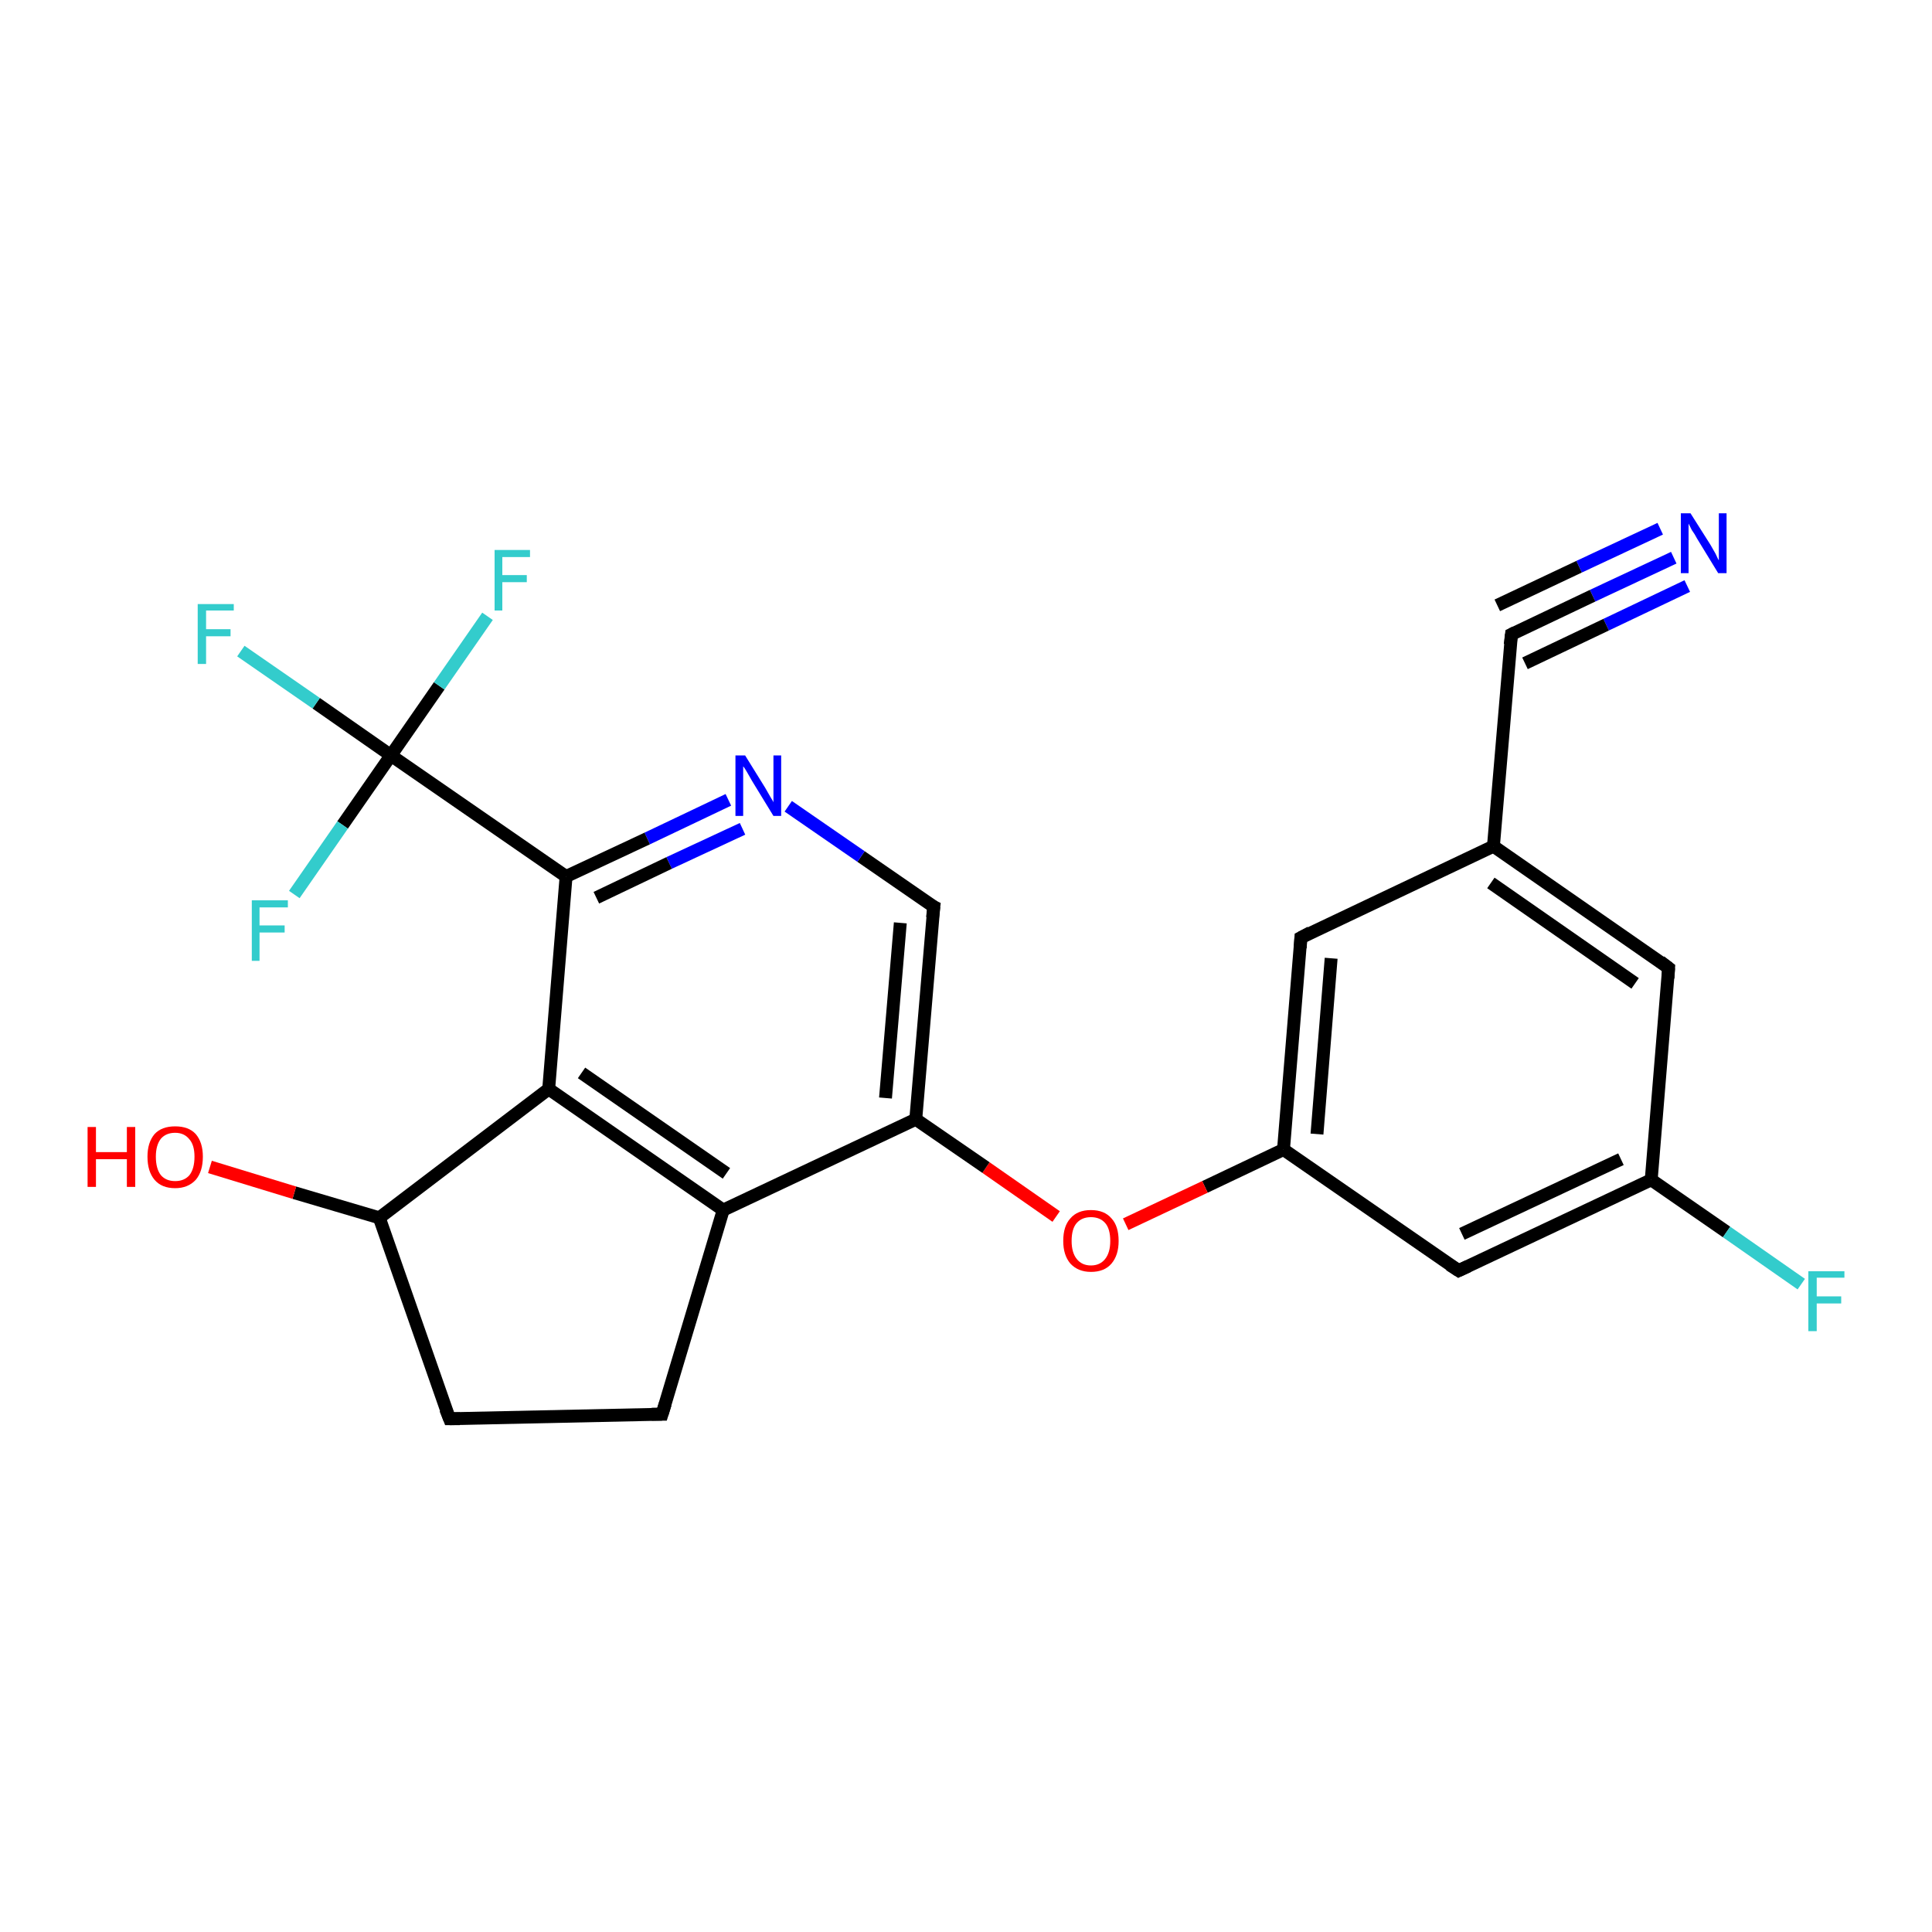 <?xml version='1.0' encoding='iso-8859-1'?>
<svg version='1.1' baseProfile='full'
              xmlns='http://www.w3.org/2000/svg'
                      xmlns:rdkit='http://www.rdkit.org/xml'
                      xmlns:xlink='http://www.w3.org/1999/xlink'
                  xml:space='preserve'
width='300px' height='300px' viewBox='0 0 300 300'>
<!-- END OF HEADER -->
<rect style='opacity:1.0;fill:#FFFFFF;stroke:none' width='300.0' height='300.0' x='0.0' y='0.0'> </rect>
<path class='bond-0 atom-0 atom-1' d='M 259.9,86.6 L 247.3,92.5' style='fill:none;fill-rule:evenodd;stroke:#0000FF;stroke-width:2.0px;stroke-linecap:butt;stroke-linejoin:miter;stroke-opacity:1' />
<path class='bond-0 atom-0 atom-1' d='M 247.3,92.5 L 234.7,98.5' style='fill:none;fill-rule:evenodd;stroke:#000000;stroke-width:2.0px;stroke-linecap:butt;stroke-linejoin:miter;stroke-opacity:1' />
<path class='bond-0 atom-0 atom-1' d='M 262.0,91.0 L 249.4,97.0' style='fill:none;fill-rule:evenodd;stroke:#0000FF;stroke-width:2.0px;stroke-linecap:butt;stroke-linejoin:miter;stroke-opacity:1' />
<path class='bond-0 atom-0 atom-1' d='M 249.4,97.0 L 236.8,103.0' style='fill:none;fill-rule:evenodd;stroke:#000000;stroke-width:2.0px;stroke-linecap:butt;stroke-linejoin:miter;stroke-opacity:1' />
<path class='bond-0 atom-0 atom-1' d='M 257.8,82.1 L 245.2,88.0' style='fill:none;fill-rule:evenodd;stroke:#0000FF;stroke-width:2.0px;stroke-linecap:butt;stroke-linejoin:miter;stroke-opacity:1' />
<path class='bond-0 atom-0 atom-1' d='M 245.2,88.0 L 232.5,94.0' style='fill:none;fill-rule:evenodd;stroke:#000000;stroke-width:2.0px;stroke-linecap:butt;stroke-linejoin:miter;stroke-opacity:1' />
<path class='bond-1 atom-1 atom-2' d='M 234.7,98.5 L 231.9,131.4' style='fill:none;fill-rule:evenodd;stroke:#000000;stroke-width:2.0px;stroke-linecap:butt;stroke-linejoin:miter;stroke-opacity:1' />
<path class='bond-2 atom-2 atom-3' d='M 231.9,131.4 L 259.1,150.3' style='fill:none;fill-rule:evenodd;stroke:#000000;stroke-width:2.0px;stroke-linecap:butt;stroke-linejoin:miter;stroke-opacity:1' />
<path class='bond-2 atom-2 atom-3' d='M 231.5,137.1 L 253.9,152.7' style='fill:none;fill-rule:evenodd;stroke:#000000;stroke-width:2.0px;stroke-linecap:butt;stroke-linejoin:miter;stroke-opacity:1' />
<path class='bond-3 atom-3 atom-4' d='M 259.1,150.3 L 256.4,183.2' style='fill:none;fill-rule:evenodd;stroke:#000000;stroke-width:2.0px;stroke-linecap:butt;stroke-linejoin:miter;stroke-opacity:1' />
<path class='bond-4 atom-4 atom-5' d='M 256.4,183.2 L 226.5,197.3' style='fill:none;fill-rule:evenodd;stroke:#000000;stroke-width:2.0px;stroke-linecap:butt;stroke-linejoin:miter;stroke-opacity:1' />
<path class='bond-4 atom-4 atom-5' d='M 251.7,180.0 L 227.0,191.6' style='fill:none;fill-rule:evenodd;stroke:#000000;stroke-width:2.0px;stroke-linecap:butt;stroke-linejoin:miter;stroke-opacity:1' />
<path class='bond-5 atom-5 atom-6' d='M 226.5,197.3 L 199.3,178.5' style='fill:none;fill-rule:evenodd;stroke:#000000;stroke-width:2.0px;stroke-linecap:butt;stroke-linejoin:miter;stroke-opacity:1' />
<path class='bond-6 atom-6 atom-7' d='M 199.3,178.5 L 202.0,145.6' style='fill:none;fill-rule:evenodd;stroke:#000000;stroke-width:2.0px;stroke-linecap:butt;stroke-linejoin:miter;stroke-opacity:1' />
<path class='bond-6 atom-6 atom-7' d='M 204.5,176.1 L 206.7,148.8' style='fill:none;fill-rule:evenodd;stroke:#000000;stroke-width:2.0px;stroke-linecap:butt;stroke-linejoin:miter;stroke-opacity:1' />
<path class='bond-7 atom-6 atom-8' d='M 199.3,178.5 L 187.1,184.3' style='fill:none;fill-rule:evenodd;stroke:#000000;stroke-width:2.0px;stroke-linecap:butt;stroke-linejoin:miter;stroke-opacity:1' />
<path class='bond-7 atom-6 atom-8' d='M 187.1,184.3 L 174.8,190.1' style='fill:none;fill-rule:evenodd;stroke:#FF0000;stroke-width:2.0px;stroke-linecap:butt;stroke-linejoin:miter;stroke-opacity:1' />
<path class='bond-8 atom-8 atom-9' d='M 164.0,188.9 L 153.1,181.3' style='fill:none;fill-rule:evenodd;stroke:#FF0000;stroke-width:2.0px;stroke-linecap:butt;stroke-linejoin:miter;stroke-opacity:1' />
<path class='bond-8 atom-8 atom-9' d='M 153.1,181.3 L 142.2,173.8' style='fill:none;fill-rule:evenodd;stroke:#000000;stroke-width:2.0px;stroke-linecap:butt;stroke-linejoin:miter;stroke-opacity:1' />
<path class='bond-9 atom-9 atom-10' d='M 142.2,173.8 L 145.0,140.8' style='fill:none;fill-rule:evenodd;stroke:#000000;stroke-width:2.0px;stroke-linecap:butt;stroke-linejoin:miter;stroke-opacity:1' />
<path class='bond-9 atom-9 atom-10' d='M 137.5,170.5 L 139.8,143.3' style='fill:none;fill-rule:evenodd;stroke:#000000;stroke-width:2.0px;stroke-linecap:butt;stroke-linejoin:miter;stroke-opacity:1' />
<path class='bond-10 atom-10 atom-11' d='M 145.0,140.8 L 133.7,133.0' style='fill:none;fill-rule:evenodd;stroke:#000000;stroke-width:2.0px;stroke-linecap:butt;stroke-linejoin:miter;stroke-opacity:1' />
<path class='bond-10 atom-10 atom-11' d='M 133.7,133.0 L 122.4,125.2' style='fill:none;fill-rule:evenodd;stroke:#0000FF;stroke-width:2.0px;stroke-linecap:butt;stroke-linejoin:miter;stroke-opacity:1' />
<path class='bond-11 atom-11 atom-12' d='M 113.1,124.2 L 100.5,130.2' style='fill:none;fill-rule:evenodd;stroke:#0000FF;stroke-width:2.0px;stroke-linecap:butt;stroke-linejoin:miter;stroke-opacity:1' />
<path class='bond-11 atom-11 atom-12' d='M 100.5,130.2 L 87.9,136.1' style='fill:none;fill-rule:evenodd;stroke:#000000;stroke-width:2.0px;stroke-linecap:butt;stroke-linejoin:miter;stroke-opacity:1' />
<path class='bond-11 atom-11 atom-12' d='M 115.3,128.7 L 103.9,134.0' style='fill:none;fill-rule:evenodd;stroke:#0000FF;stroke-width:2.0px;stroke-linecap:butt;stroke-linejoin:miter;stroke-opacity:1' />
<path class='bond-11 atom-11 atom-12' d='M 103.9,134.0 L 92.6,139.4' style='fill:none;fill-rule:evenodd;stroke:#000000;stroke-width:2.0px;stroke-linecap:butt;stroke-linejoin:miter;stroke-opacity:1' />
<path class='bond-12 atom-12 atom-13' d='M 87.9,136.1 L 85.2,169.1' style='fill:none;fill-rule:evenodd;stroke:#000000;stroke-width:2.0px;stroke-linecap:butt;stroke-linejoin:miter;stroke-opacity:1' />
<path class='bond-13 atom-13 atom-14' d='M 85.2,169.1 L 112.3,187.9' style='fill:none;fill-rule:evenodd;stroke:#000000;stroke-width:2.0px;stroke-linecap:butt;stroke-linejoin:miter;stroke-opacity:1' />
<path class='bond-13 atom-13 atom-14' d='M 90.3,166.6 L 112.8,182.2' style='fill:none;fill-rule:evenodd;stroke:#000000;stroke-width:2.0px;stroke-linecap:butt;stroke-linejoin:miter;stroke-opacity:1' />
<path class='bond-14 atom-14 atom-15' d='M 112.3,187.9 L 102.8,219.6' style='fill:none;fill-rule:evenodd;stroke:#000000;stroke-width:2.0px;stroke-linecap:butt;stroke-linejoin:miter;stroke-opacity:1' />
<path class='bond-15 atom-15 atom-16' d='M 102.8,219.6 L 69.8,220.3' style='fill:none;fill-rule:evenodd;stroke:#000000;stroke-width:2.0px;stroke-linecap:butt;stroke-linejoin:miter;stroke-opacity:1' />
<path class='bond-16 atom-16 atom-17' d='M 69.8,220.3 L 58.9,189.1' style='fill:none;fill-rule:evenodd;stroke:#000000;stroke-width:2.0px;stroke-linecap:butt;stroke-linejoin:miter;stroke-opacity:1' />
<path class='bond-17 atom-17 atom-18' d='M 58.9,189.1 L 45.7,185.2' style='fill:none;fill-rule:evenodd;stroke:#000000;stroke-width:2.0px;stroke-linecap:butt;stroke-linejoin:miter;stroke-opacity:1' />
<path class='bond-17 atom-17 atom-18' d='M 45.7,185.2 L 32.6,181.2' style='fill:none;fill-rule:evenodd;stroke:#FF0000;stroke-width:2.0px;stroke-linecap:butt;stroke-linejoin:miter;stroke-opacity:1' />
<path class='bond-18 atom-12 atom-19' d='M 87.9,136.1 L 60.7,117.3' style='fill:none;fill-rule:evenodd;stroke:#000000;stroke-width:2.0px;stroke-linecap:butt;stroke-linejoin:miter;stroke-opacity:1' />
<path class='bond-19 atom-19 atom-20' d='M 60.7,117.3 L 49.1,109.2' style='fill:none;fill-rule:evenodd;stroke:#000000;stroke-width:2.0px;stroke-linecap:butt;stroke-linejoin:miter;stroke-opacity:1' />
<path class='bond-19 atom-19 atom-20' d='M 49.1,109.2 L 37.4,101.1' style='fill:none;fill-rule:evenodd;stroke:#33CCCC;stroke-width:2.0px;stroke-linecap:butt;stroke-linejoin:miter;stroke-opacity:1' />
<path class='bond-20 atom-19 atom-21' d='M 60.7,117.3 L 68.2,106.5' style='fill:none;fill-rule:evenodd;stroke:#000000;stroke-width:2.0px;stroke-linecap:butt;stroke-linejoin:miter;stroke-opacity:1' />
<path class='bond-20 atom-19 atom-21' d='M 68.2,106.5 L 75.7,95.7' style='fill:none;fill-rule:evenodd;stroke:#33CCCC;stroke-width:2.0px;stroke-linecap:butt;stroke-linejoin:miter;stroke-opacity:1' />
<path class='bond-21 atom-19 atom-22' d='M 60.7,117.3 L 53.2,128.1' style='fill:none;fill-rule:evenodd;stroke:#000000;stroke-width:2.0px;stroke-linecap:butt;stroke-linejoin:miter;stroke-opacity:1' />
<path class='bond-21 atom-19 atom-22' d='M 53.2,128.1 L 45.7,138.9' style='fill:none;fill-rule:evenodd;stroke:#33CCCC;stroke-width:2.0px;stroke-linecap:butt;stroke-linejoin:miter;stroke-opacity:1' />
<path class='bond-22 atom-4 atom-23' d='M 256.4,183.2 L 268.1,191.3' style='fill:none;fill-rule:evenodd;stroke:#000000;stroke-width:2.0px;stroke-linecap:butt;stroke-linejoin:miter;stroke-opacity:1' />
<path class='bond-22 atom-4 atom-23' d='M 268.1,191.3 L 279.7,199.4' style='fill:none;fill-rule:evenodd;stroke:#33CCCC;stroke-width:2.0px;stroke-linecap:butt;stroke-linejoin:miter;stroke-opacity:1' />
<path class='bond-23 atom-7 atom-2' d='M 202.0,145.6 L 231.9,131.4' style='fill:none;fill-rule:evenodd;stroke:#000000;stroke-width:2.0px;stroke-linecap:butt;stroke-linejoin:miter;stroke-opacity:1' />
<path class='bond-24 atom-14 atom-9' d='M 112.3,187.9 L 142.2,173.8' style='fill:none;fill-rule:evenodd;stroke:#000000;stroke-width:2.0px;stroke-linecap:butt;stroke-linejoin:miter;stroke-opacity:1' />
<path class='bond-25 atom-17 atom-13' d='M 58.9,189.1 L 85.2,169.1' style='fill:none;fill-rule:evenodd;stroke:#000000;stroke-width:2.0px;stroke-linecap:butt;stroke-linejoin:miter;stroke-opacity:1' />
<path d='M 235.3,98.2 L 234.7,98.5 L 234.5,100.1' style='fill:none;stroke:#000000;stroke-width:2.0px;stroke-linecap:butt;stroke-linejoin:miter;stroke-opacity:1;' />
<path d='M 257.8,149.3 L 259.1,150.3 L 259.0,151.9' style='fill:none;stroke:#000000;stroke-width:2.0px;stroke-linecap:butt;stroke-linejoin:miter;stroke-opacity:1;' />
<path d='M 228.0,196.6 L 226.5,197.3 L 225.1,196.4' style='fill:none;stroke:#000000;stroke-width:2.0px;stroke-linecap:butt;stroke-linejoin:miter;stroke-opacity:1;' />
<path d='M 201.9,147.2 L 202.0,145.6 L 203.5,144.8' style='fill:none;stroke:#000000;stroke-width:2.0px;stroke-linecap:butt;stroke-linejoin:miter;stroke-opacity:1;' />
<path d='M 144.8,142.5 L 145.0,140.8 L 144.4,140.5' style='fill:none;stroke:#000000;stroke-width:2.0px;stroke-linecap:butt;stroke-linejoin:miter;stroke-opacity:1;' />
<path d='M 103.3,218.0 L 102.8,219.6 L 101.2,219.6' style='fill:none;stroke:#000000;stroke-width:2.0px;stroke-linecap:butt;stroke-linejoin:miter;stroke-opacity:1;' />
<path d='M 71.4,220.3 L 69.8,220.3 L 69.2,218.8' style='fill:none;stroke:#000000;stroke-width:2.0px;stroke-linecap:butt;stroke-linejoin:miter;stroke-opacity:1;' />
<path class='atom-0' d='M 262.5 79.7
L 265.6 84.6
Q 265.9 85.1, 266.4 86.0
Q 266.8 86.9, 266.9 87.0
L 266.9 79.7
L 268.1 79.7
L 268.1 89.0
L 266.8 89.0
L 263.5 83.6
Q 263.2 83.0, 262.7 82.3
Q 262.3 81.5, 262.2 81.3
L 262.2 89.0
L 261.0 89.0
L 261.0 79.7
L 262.5 79.7
' fill='#0000FF'/>
<path class='atom-8' d='M 165.1 192.7
Q 165.1 190.4, 166.2 189.2
Q 167.3 187.9, 169.4 187.9
Q 171.5 187.9, 172.6 189.2
Q 173.7 190.4, 173.7 192.7
Q 173.7 194.9, 172.6 196.2
Q 171.5 197.5, 169.4 197.5
Q 167.4 197.5, 166.2 196.2
Q 165.1 194.9, 165.1 192.7
M 169.4 196.5
Q 170.8 196.5, 171.6 195.5
Q 172.4 194.5, 172.4 192.7
Q 172.4 190.8, 171.6 189.9
Q 170.8 189.0, 169.4 189.0
Q 168.0 189.0, 167.2 189.9
Q 166.4 190.8, 166.4 192.7
Q 166.4 194.5, 167.2 195.5
Q 168.0 196.5, 169.4 196.5
' fill='#FF0000'/>
<path class='atom-11' d='M 115.7 117.3
L 118.8 122.3
Q 119.1 122.8, 119.6 123.7
Q 120.1 124.5, 120.1 124.6
L 120.1 117.3
L 121.3 117.3
L 121.3 126.7
L 120.1 126.7
L 116.8 121.3
Q 116.4 120.6, 116.0 119.9
Q 115.6 119.2, 115.4 119.0
L 115.4 126.7
L 114.2 126.7
L 114.2 117.3
L 115.7 117.3
' fill='#0000FF'/>
<path class='atom-18' d='M 13.6 175.0
L 14.9 175.0
L 14.9 178.9
L 19.7 178.9
L 19.7 175.0
L 21.0 175.0
L 21.0 184.3
L 19.7 184.3
L 19.7 180.0
L 14.9 180.0
L 14.9 184.3
L 13.6 184.3
L 13.6 175.0
' fill='#FF0000'/>
<path class='atom-18' d='M 22.9 179.6
Q 22.9 177.4, 24.0 176.1
Q 25.1 174.9, 27.2 174.9
Q 29.3 174.9, 30.4 176.1
Q 31.5 177.4, 31.5 179.6
Q 31.5 181.9, 30.4 183.2
Q 29.2 184.5, 27.2 184.5
Q 25.1 184.5, 24.0 183.2
Q 22.9 181.9, 22.9 179.6
M 27.2 183.4
Q 28.6 183.4, 29.4 182.5
Q 30.2 181.5, 30.2 179.6
Q 30.2 177.8, 29.4 176.9
Q 28.6 175.9, 27.2 175.9
Q 25.8 175.9, 25.0 176.8
Q 24.2 177.8, 24.2 179.6
Q 24.2 181.5, 25.0 182.5
Q 25.8 183.4, 27.2 183.4
' fill='#FF0000'/>
<path class='atom-20' d='M 30.7 93.8
L 36.3 93.8
L 36.3 94.8
L 32.0 94.8
L 32.0 97.7
L 35.8 97.7
L 35.8 98.8
L 32.0 98.8
L 32.0 103.1
L 30.7 103.1
L 30.7 93.8
' fill='#33CCCC'/>
<path class='atom-21' d='M 76.8 85.4
L 82.3 85.4
L 82.3 86.5
L 78.0 86.5
L 78.0 89.3
L 81.8 89.3
L 81.8 90.4
L 78.0 90.4
L 78.0 94.8
L 76.8 94.8
L 76.8 85.4
' fill='#33CCCC'/>
<path class='atom-22' d='M 39.1 139.8
L 44.7 139.8
L 44.7 140.9
L 40.3 140.9
L 40.3 143.7
L 44.2 143.7
L 44.2 144.8
L 40.3 144.8
L 40.3 149.2
L 39.1 149.2
L 39.1 139.8
' fill='#33CCCC'/>
<path class='atom-23' d='M 280.8 197.4
L 286.4 197.4
L 286.4 198.4
L 282.1 198.4
L 282.1 201.3
L 285.9 201.3
L 285.9 202.4
L 282.1 202.4
L 282.1 206.7
L 280.8 206.7
L 280.8 197.4
' fill='#33CCCC'/>
</svg>
